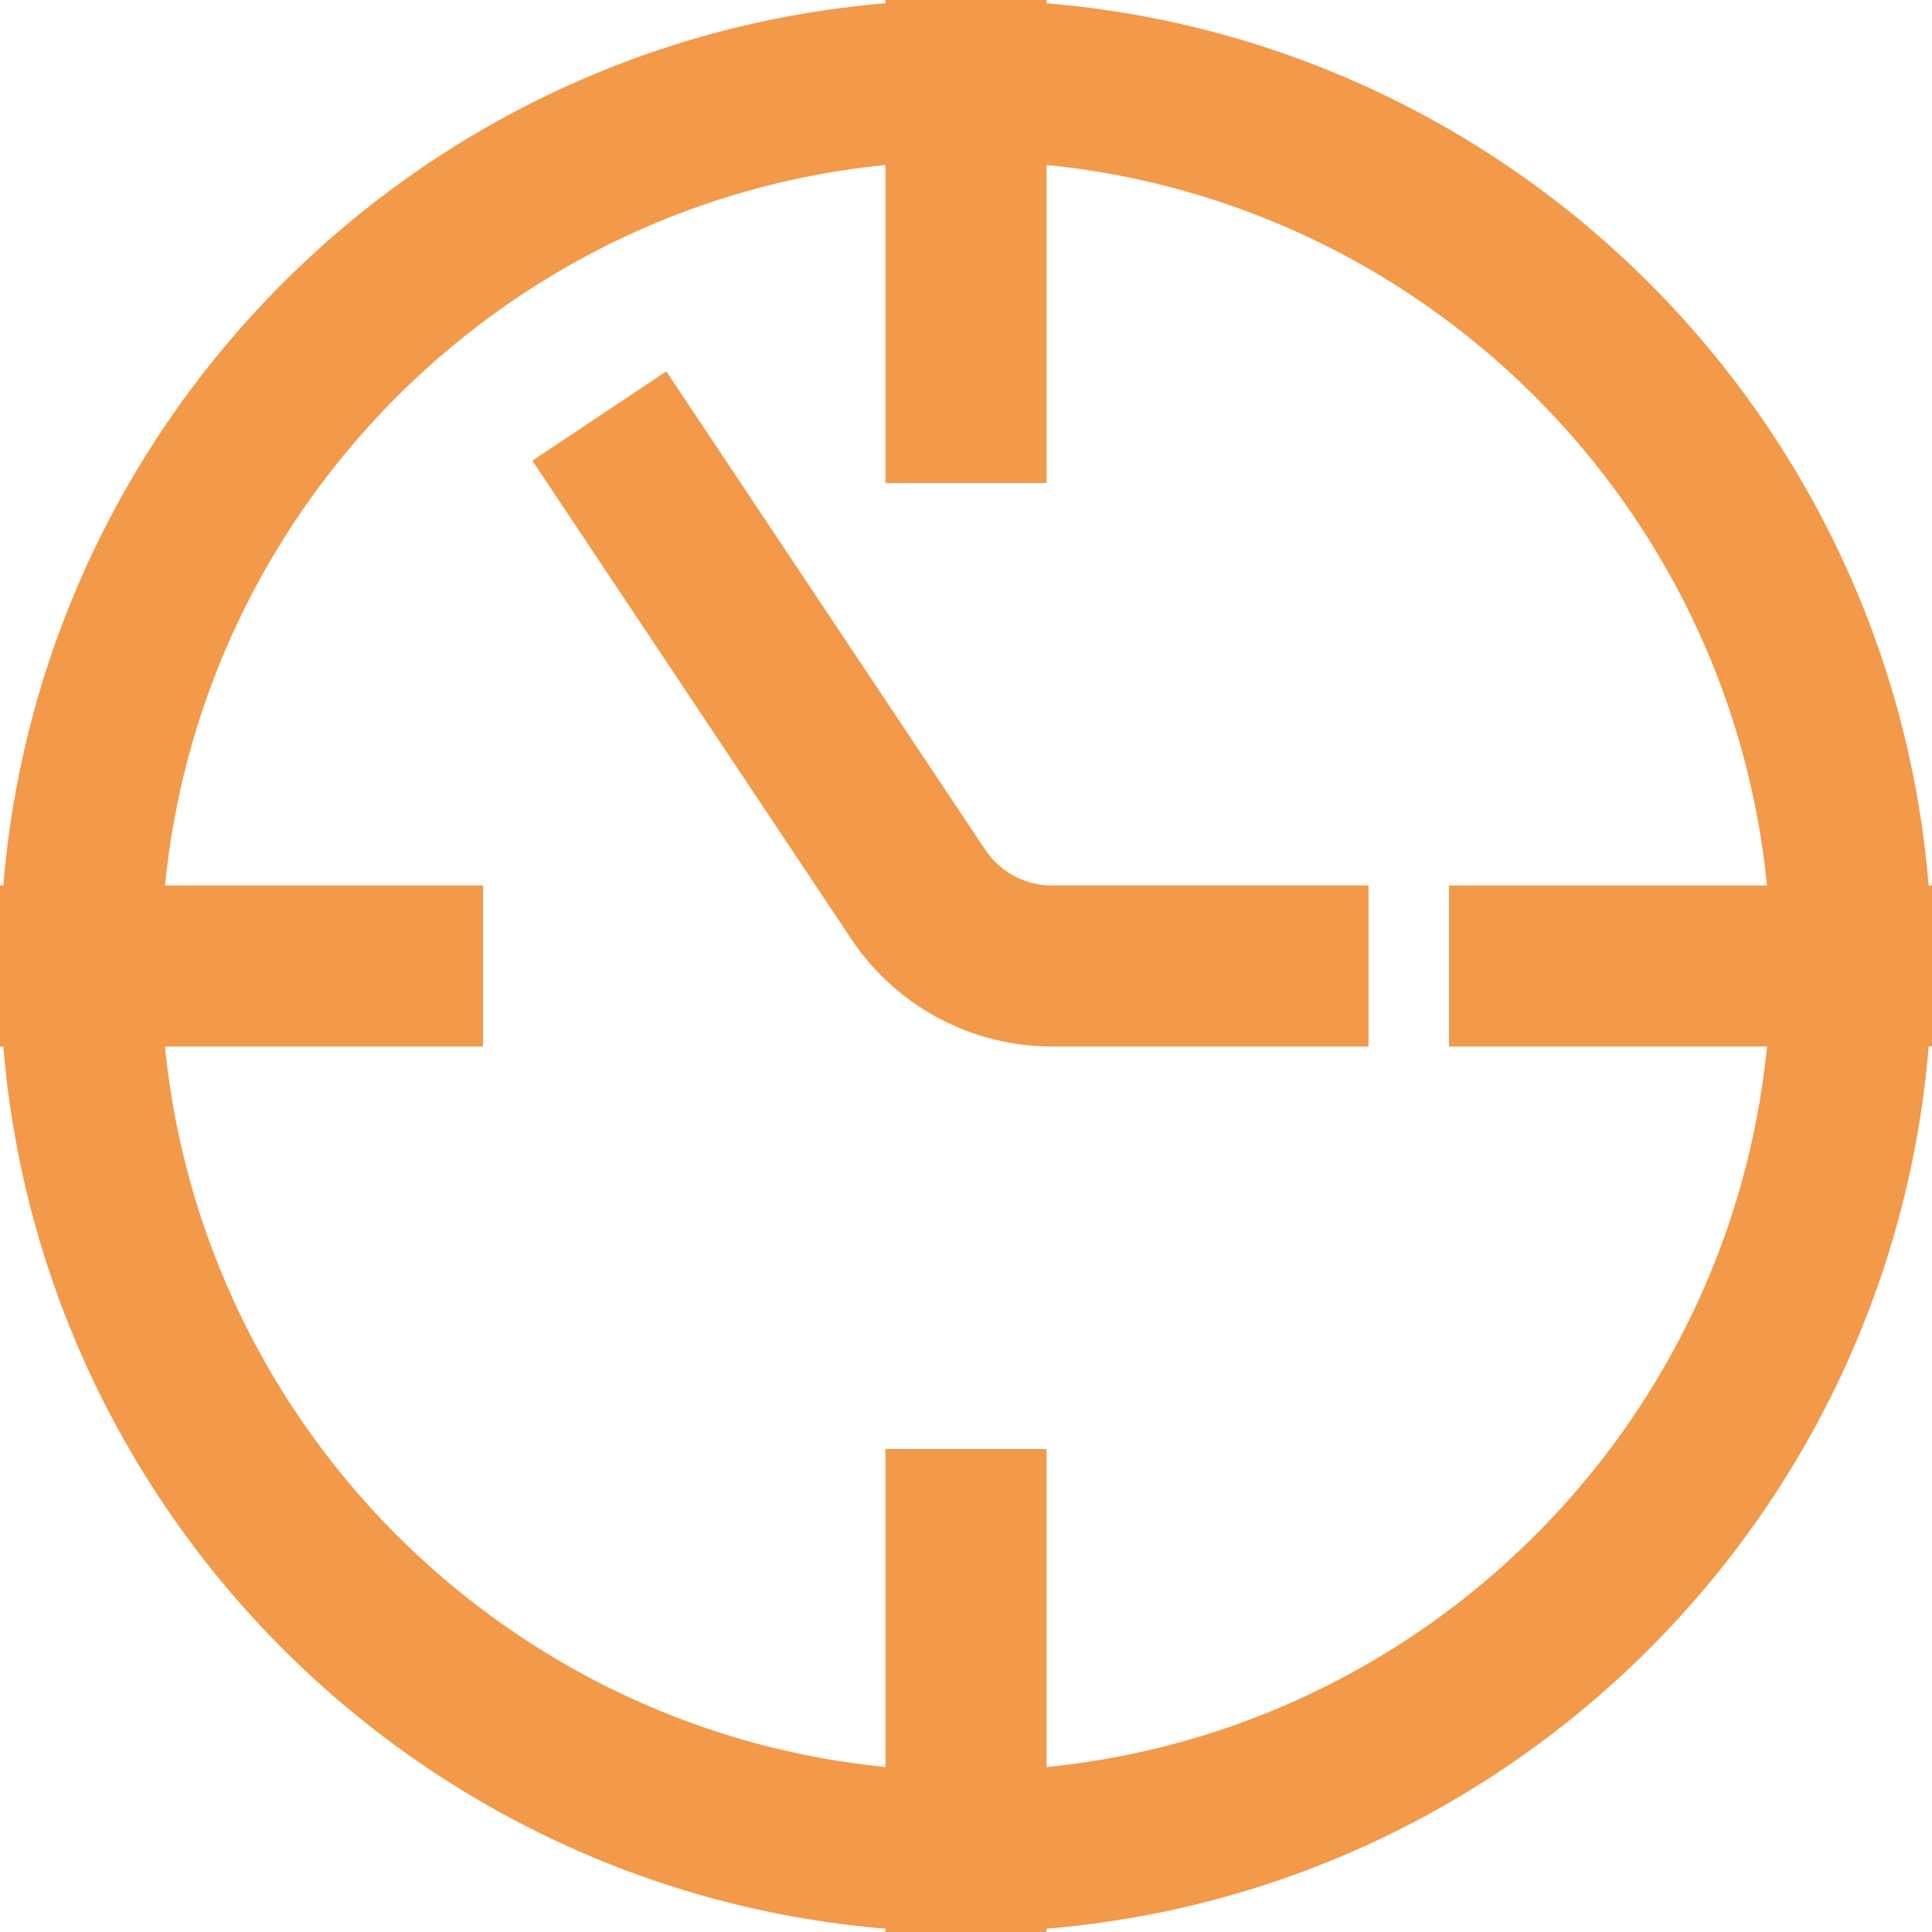 <svg width="24" height="24" viewBox="0 0 24 24" fill="none" xmlns="http://www.w3.org/2000/svg">
<path d="M12 1V5" stroke="#F2994A" stroke-width="2" stroke-miterlimit="10" stroke-linecap="square"/>
<path d="M23 12H19" stroke="#F2994A" stroke-width="2" stroke-miterlimit="10" stroke-linecap="square"/>
<path d="M12 23V19" stroke="#F2994A" stroke-width="2" stroke-miterlimit="10" stroke-linecap="square"/>
<path d="M1 12H5" stroke="#F2994A" stroke-width="2" stroke-miterlimit="10" stroke-linecap="square"/>
<path d="M12 23C18.075 23 23 18.075 23 12C23 5.925 18.075 1 12 1C5.925 1 1 5.925 1 12C1 18.075 5.925 23 12 23Z" stroke="#F2994A" stroke-width="2" stroke-miterlimit="10" stroke-linecap="square"/>
<path d="M8 6L11.406 11.109C11.777 11.666 12.402 12 13.07 12H16" stroke="#F2994A" stroke-width="2" stroke-miterlimit="10" stroke-linecap="square"/>
</svg>
